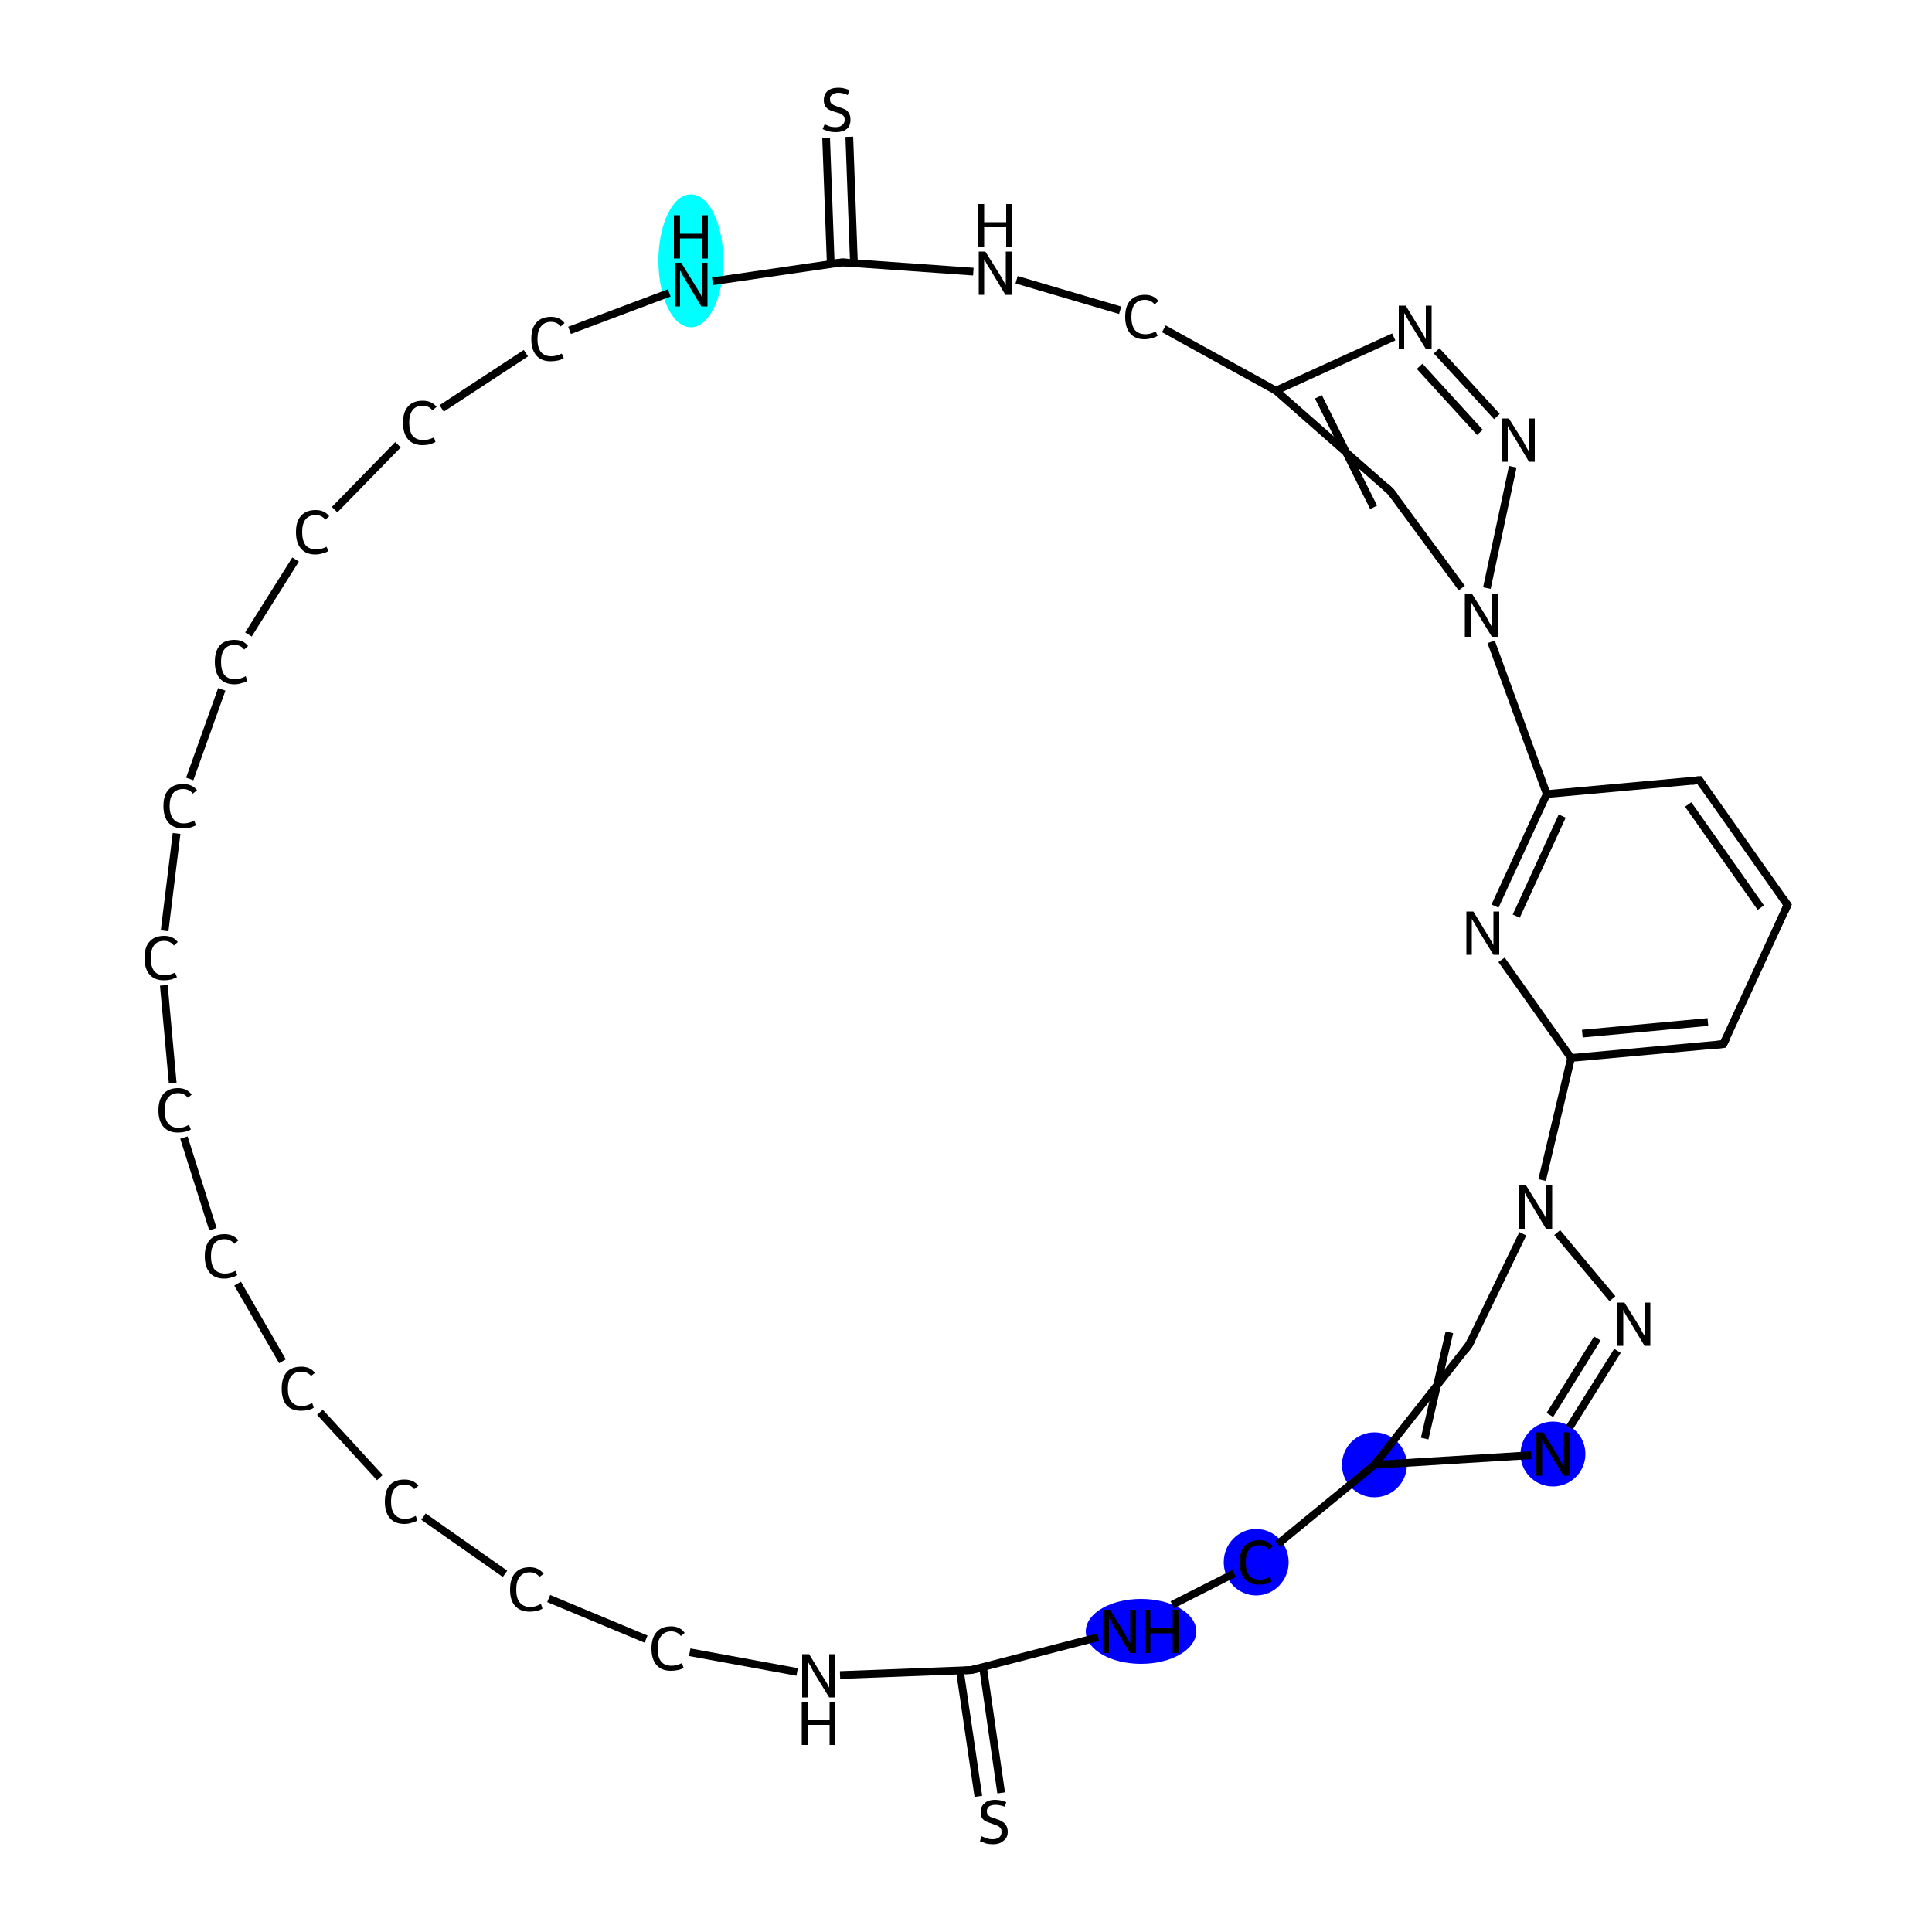<?xml version='1.0' encoding='iso-8859-1'?>
<svg version='1.1' baseProfile='full'
              xmlns='http://www.w3.org/2000/svg'
                      xmlns:rdkit='http://www.rdkit.org/xml'
                      xmlns:xlink='http://www.w3.org/1999/xlink'
                  xml:space='preserve'
width='500px' height='500px' viewBox='0 0 500 500'>
<!-- END OF HEADER -->
<rect style='opacity:1.0;fill:#FFFFFF;stroke:none' width='500.0' height='500.0' x='0.0' y='0.0'> </rect>
<ellipse cx='178.8' cy='67.5' rx='7.9' ry='16.7' class='atom-2'  style='fill:#00FFFF;fill-rule:evenodd;stroke:#00FFFF;stroke-width:1.0px;stroke-linecap:butt;stroke-linejoin:miter;stroke-opacity:1' />
<ellipse cx='295.3' cy='422.2' rx='13.8' ry='7.9' class='atom-18'  style='fill:#0000FF;fill-rule:evenodd;stroke:#0000FF;stroke-width:1.0px;stroke-linecap:butt;stroke-linejoin:miter;stroke-opacity:1' />
<ellipse cx='325.1' cy='404.3' rx='7.9' ry='8.1' class='atom-19'  style='fill:#0000FF;fill-rule:evenodd;stroke:#0000FF;stroke-width:1.0px;stroke-linecap:butt;stroke-linejoin:miter;stroke-opacity:1' />
<ellipse cx='355.7' cy='379.1' rx='7.9' ry='7.9' class='atom-20'  style='fill:#0000FF;fill-rule:evenodd;stroke:#0000FF;stroke-width:1.0px;stroke-linecap:butt;stroke-linejoin:miter;stroke-opacity:1' />
<ellipse cx='401.9' cy='376.3' rx='7.9' ry='7.9' class='atom-24'  style='fill:#0000FF;fill-rule:evenodd;stroke:#0000FF;stroke-width:1.0px;stroke-linecap:butt;stroke-linejoin:miter;stroke-opacity:1' />
<path class='bond-0 atom-0 atom-1' d='M 219.8,35.4 L 221.0,68.1' style='fill:none;fill-rule:evenodd;stroke:#000000;stroke-width:2.0px;stroke-linecap:butt;stroke-linejoin:miter;stroke-opacity:1' />
<path class='bond-0 atom-0 atom-1' d='M 213.8,35.7 L 215.0,68.3' style='fill:none;fill-rule:evenodd;stroke:#000000;stroke-width:2.0px;stroke-linecap:butt;stroke-linejoin:miter;stroke-opacity:1' />
<path class='bond-1 atom-1 atom-2' d='M 218.0,67.9 L 184.4,72.8' style='fill:none;fill-rule:evenodd;stroke:#000000;stroke-width:2.0px;stroke-linecap:butt;stroke-linejoin:miter;stroke-opacity:1' />
<path class='bond-2 atom-2 atom-3' d='M 173.2,75.8 L 147.4,85.5' style='fill:none;fill-rule:evenodd;stroke:#000000;stroke-width:2.0px;stroke-linecap:butt;stroke-linejoin:miter;stroke-opacity:1' />
<path class='bond-3 atom-3 atom-4' d='M 136.1,91.4 L 114.3,105.7' style='fill:none;fill-rule:evenodd;stroke:#000000;stroke-width:2.0px;stroke-linecap:butt;stroke-linejoin:miter;stroke-opacity:1' />
<path class='bond-4 atom-4 atom-5' d='M 103.0,115.1 L 86.6,131.9' style='fill:none;fill-rule:evenodd;stroke:#000000;stroke-width:2.0px;stroke-linecap:butt;stroke-linejoin:miter;stroke-opacity:1' />
<path class='bond-5 atom-5 atom-6' d='M 76.5,144.8 L 64.3,164.2' style='fill:none;fill-rule:evenodd;stroke:#000000;stroke-width:2.0px;stroke-linecap:butt;stroke-linejoin:miter;stroke-opacity:1' />
<path class='bond-6 atom-6 atom-7' d='M 57.4,178.4 L 49.1,201.6' style='fill:none;fill-rule:evenodd;stroke:#000000;stroke-width:2.0px;stroke-linecap:butt;stroke-linejoin:miter;stroke-opacity:1' />
<path class='bond-7 atom-7 atom-8' d='M 45.7,215.7 L 42.6,240.9' style='fill:none;fill-rule:evenodd;stroke:#000000;stroke-width:2.0px;stroke-linecap:butt;stroke-linejoin:miter;stroke-opacity:1' />
<path class='bond-8 atom-8 atom-9' d='M 42.4,255.0 L 44.7,280.3' style='fill:none;fill-rule:evenodd;stroke:#000000;stroke-width:2.0px;stroke-linecap:butt;stroke-linejoin:miter;stroke-opacity:1' />
<path class='bond-9 atom-9 atom-10' d='M 47.6,294.4 L 55.1,318.1' style='fill:none;fill-rule:evenodd;stroke:#000000;stroke-width:2.0px;stroke-linecap:butt;stroke-linejoin:miter;stroke-opacity:1' />
<path class='bond-10 atom-10 atom-11' d='M 61.5,332.2 L 73.1,352.3' style='fill:none;fill-rule:evenodd;stroke:#000000;stroke-width:2.0px;stroke-linecap:butt;stroke-linejoin:miter;stroke-opacity:1' />
<path class='bond-11 atom-11 atom-12' d='M 82.8,365.5 L 98.3,382.4' style='fill:none;fill-rule:evenodd;stroke:#000000;stroke-width:2.0px;stroke-linecap:butt;stroke-linejoin:miter;stroke-opacity:1' />
<path class='bond-12 atom-12 atom-13' d='M 109.6,392.5 L 130.7,407.3' style='fill:none;fill-rule:evenodd;stroke:#000000;stroke-width:2.0px;stroke-linecap:butt;stroke-linejoin:miter;stroke-opacity:1' />
<path class='bond-13 atom-13 atom-14' d='M 142.0,413.7 L 167.2,424.2' style='fill:none;fill-rule:evenodd;stroke:#000000;stroke-width:2.0px;stroke-linecap:butt;stroke-linejoin:miter;stroke-opacity:1' />
<path class='bond-14 atom-14 atom-15' d='M 178.5,427.6 L 206.3,432.7' style='fill:none;fill-rule:evenodd;stroke:#000000;stroke-width:2.0px;stroke-linecap:butt;stroke-linejoin:miter;stroke-opacity:1' />
<path class='bond-15 atom-15 atom-16' d='M 217.4,433.5 L 251.4,432.2' style='fill:none;fill-rule:evenodd;stroke:#000000;stroke-width:2.0px;stroke-linecap:butt;stroke-linejoin:miter;stroke-opacity:1' />
<path class='bond-16 atom-16 atom-17' d='M 248.4,432.3 L 253.2,464.9' style='fill:none;fill-rule:evenodd;stroke:#000000;stroke-width:2.0px;stroke-linecap:butt;stroke-linejoin:miter;stroke-opacity:1' />
<path class='bond-16 atom-16 atom-17' d='M 254.4,431.4 L 259.1,464.0' style='fill:none;fill-rule:evenodd;stroke:#000000;stroke-width:2.0px;stroke-linecap:butt;stroke-linejoin:miter;stroke-opacity:1' />
<path class='bond-17 atom-16 atom-18' d='M 251.4,432.2 L 284.2,423.7' style='fill:none;fill-rule:evenodd;stroke:#000000;stroke-width:2.0px;stroke-linecap:butt;stroke-linejoin:miter;stroke-opacity:1' />
<path class='bond-18 atom-18 atom-19' d='M 303.4,415.3 L 319.4,407.2' style='fill:none;fill-rule:evenodd;stroke:#000000;stroke-width:2.0px;stroke-linecap:butt;stroke-linejoin:miter;stroke-opacity:1' />
<path class='bond-19 atom-19 atom-20' d='M 330.7,399.6 L 355.7,379.1' style='fill:none;fill-rule:evenodd;stroke:#000000;stroke-width:2.0px;stroke-linecap:butt;stroke-linejoin:miter;stroke-opacity:1' />
<path class='bond-20 atom-20 atom-21' d='M 355.7,379.1 L 380.2,348.0' style='fill:none;fill-rule:evenodd;stroke:#000000;stroke-width:2.0px;stroke-linecap:butt;stroke-linejoin:miter;stroke-opacity:1' />
<path class='bond-20 atom-20 atom-21' d='M 368.7,372.3 L 375.1,344.8' style='fill:none;fill-rule:evenodd;stroke:#000000;stroke-width:2.0px;stroke-linecap:butt;stroke-linejoin:miter;stroke-opacity:1' />
<path class='bond-21 atom-21 atom-22' d='M 380.2,348.0 L 394.1,319.3' style='fill:none;fill-rule:evenodd;stroke:#000000;stroke-width:2.0px;stroke-linecap:butt;stroke-linejoin:miter;stroke-opacity:1' />
<path class='bond-22 atom-22 atom-23' d='M 403.0,319.0 L 417.3,336.1' style='fill:none;fill-rule:evenodd;stroke:#000000;stroke-width:2.0px;stroke-linecap:butt;stroke-linejoin:miter;stroke-opacity:1' />
<path class='bond-23 atom-23 atom-24' d='M 418.6,349.6 L 406.2,369.4' style='fill:none;fill-rule:evenodd;stroke:#000000;stroke-width:2.0px;stroke-linecap:butt;stroke-linejoin:miter;stroke-opacity:1' />
<path class='bond-23 atom-23 atom-24' d='M 413.4,346.4 L 401.1,366.2' style='fill:none;fill-rule:evenodd;stroke:#000000;stroke-width:2.0px;stroke-linecap:butt;stroke-linejoin:miter;stroke-opacity:1' />
<path class='bond-24 atom-22 atom-25' d='M 399.1,305.4 L 406.6,273.8' style='fill:none;fill-rule:evenodd;stroke:#000000;stroke-width:2.0px;stroke-linecap:butt;stroke-linejoin:miter;stroke-opacity:1' />
<path class='bond-25 atom-25 atom-26' d='M 406.6,273.8 L 446.0,270.2' style='fill:none;fill-rule:evenodd;stroke:#000000;stroke-width:2.0px;stroke-linecap:butt;stroke-linejoin:miter;stroke-opacity:1' />
<path class='bond-25 atom-25 atom-26' d='M 409.5,267.5 L 442.0,264.5' style='fill:none;fill-rule:evenodd;stroke:#000000;stroke-width:2.0px;stroke-linecap:butt;stroke-linejoin:miter;stroke-opacity:1' />
<path class='bond-26 atom-26 atom-27' d='M 446.0,270.2 L 462.6,234.2' style='fill:none;fill-rule:evenodd;stroke:#000000;stroke-width:2.0px;stroke-linecap:butt;stroke-linejoin:miter;stroke-opacity:1' />
<path class='bond-27 atom-27 atom-28' d='M 462.6,234.2 L 439.8,201.9' style='fill:none;fill-rule:evenodd;stroke:#000000;stroke-width:2.0px;stroke-linecap:butt;stroke-linejoin:miter;stroke-opacity:1' />
<path class='bond-27 atom-27 atom-28' d='M 455.7,234.9 L 436.9,208.2' style='fill:none;fill-rule:evenodd;stroke:#000000;stroke-width:2.0px;stroke-linecap:butt;stroke-linejoin:miter;stroke-opacity:1' />
<path class='bond-28 atom-28 atom-29' d='M 439.8,201.9 L 400.3,205.5' style='fill:none;fill-rule:evenodd;stroke:#000000;stroke-width:2.0px;stroke-linecap:butt;stroke-linejoin:miter;stroke-opacity:1' />
<path class='bond-29 atom-29 atom-30' d='M 400.3,205.5 L 386.9,234.5' style='fill:none;fill-rule:evenodd;stroke:#000000;stroke-width:2.0px;stroke-linecap:butt;stroke-linejoin:miter;stroke-opacity:1' />
<path class='bond-29 atom-29 atom-30' d='M 404.3,211.2 L 392.4,237.1' style='fill:none;fill-rule:evenodd;stroke:#000000;stroke-width:2.0px;stroke-linecap:butt;stroke-linejoin:miter;stroke-opacity:1' />
<path class='bond-30 atom-29 atom-31' d='M 400.3,205.5 L 385.9,166.1' style='fill:none;fill-rule:evenodd;stroke:#000000;stroke-width:2.0px;stroke-linecap:butt;stroke-linejoin:miter;stroke-opacity:1' />
<path class='bond-31 atom-31 atom-32' d='M 378.3,152.2 L 359.9,127.2' style='fill:none;fill-rule:evenodd;stroke:#000000;stroke-width:2.0px;stroke-linecap:butt;stroke-linejoin:miter;stroke-opacity:1' />
<path class='bond-32 atom-32 atom-33' d='M 359.9,127.2 L 330.2,101.1' style='fill:none;fill-rule:evenodd;stroke:#000000;stroke-width:2.0px;stroke-linecap:butt;stroke-linejoin:miter;stroke-opacity:1' />
<path class='bond-32 atom-32 atom-33' d='M 355.5,131.3 L 341.2,102.7' style='fill:none;fill-rule:evenodd;stroke:#000000;stroke-width:2.0px;stroke-linecap:butt;stroke-linejoin:miter;stroke-opacity:1' />
<path class='bond-33 atom-33 atom-34' d='M 330.2,101.1 L 360.7,87.2' style='fill:none;fill-rule:evenodd;stroke:#000000;stroke-width:2.0px;stroke-linecap:butt;stroke-linejoin:miter;stroke-opacity:1' />
<path class='bond-34 atom-34 atom-35' d='M 371.8,90.8 L 387.4,107.8' style='fill:none;fill-rule:evenodd;stroke:#000000;stroke-width:2.0px;stroke-linecap:butt;stroke-linejoin:miter;stroke-opacity:1' />
<path class='bond-34 atom-34 atom-35' d='M 367.4,94.8 L 383.0,111.9' style='fill:none;fill-rule:evenodd;stroke:#000000;stroke-width:2.0px;stroke-linecap:butt;stroke-linejoin:miter;stroke-opacity:1' />
<path class='bond-35 atom-33 atom-36' d='M 330.2,101.1 L 301.2,85.1' style='fill:none;fill-rule:evenodd;stroke:#000000;stroke-width:2.0px;stroke-linecap:butt;stroke-linejoin:miter;stroke-opacity:1' />
<path class='bond-36 atom-36 atom-37' d='M 289.9,80.3 L 263.1,72.4' style='fill:none;fill-rule:evenodd;stroke:#000000;stroke-width:2.0px;stroke-linecap:butt;stroke-linejoin:miter;stroke-opacity:1' />
<path class='bond-37 atom-37 atom-1' d='M 251.9,70.3 L 218.0,67.9' style='fill:none;fill-rule:evenodd;stroke:#000000;stroke-width:2.0px;stroke-linecap:butt;stroke-linejoin:miter;stroke-opacity:1' />
<path class='bond-38 atom-24 atom-20' d='M 396.3,376.6 L 355.7,379.1' style='fill:none;fill-rule:evenodd;stroke:#000000;stroke-width:2.0px;stroke-linecap:butt;stroke-linejoin:miter;stroke-opacity:1' />
<path class='bond-39 atom-30 atom-25' d='M 388.6,248.4 L 406.6,273.8' style='fill:none;fill-rule:evenodd;stroke:#000000;stroke-width:2.0px;stroke-linecap:butt;stroke-linejoin:miter;stroke-opacity:1' />
<path class='bond-40 atom-35 atom-31' d='M 391.5,120.8 L 384.8,152.2' style='fill:none;fill-rule:evenodd;stroke:#000000;stroke-width:2.0px;stroke-linecap:butt;stroke-linejoin:miter;stroke-opacity:1' />
<path d='M 216.3,68.1 L 218.0,67.9 L 219.7,68.0' style='fill:none;stroke:#000000;stroke-width:2.0px;stroke-linecap:butt;stroke-linejoin:miter;stroke-opacity:1;' />
<path d='M 249.7,432.3 L 251.4,432.2 L 253.1,431.8' style='fill:none;stroke:#000000;stroke-width:2.0px;stroke-linecap:butt;stroke-linejoin:miter;stroke-opacity:1;' />
<path d='M 379.0,349.6 L 380.2,348.0 L 380.9,346.6' style='fill:none;stroke:#000000;stroke-width:2.0px;stroke-linecap:butt;stroke-linejoin:miter;stroke-opacity:1;' />
<path d='M 444.1,270.4 L 446.0,270.2 L 446.9,268.4' style='fill:none;stroke:#000000;stroke-width:2.0px;stroke-linecap:butt;stroke-linejoin:miter;stroke-opacity:1;' />
<path d='M 461.8,236.0 L 462.6,234.2 L 461.5,232.6' style='fill:none;stroke:#000000;stroke-width:2.0px;stroke-linecap:butt;stroke-linejoin:miter;stroke-opacity:1;' />
<path d='M 440.9,203.5 L 439.8,201.9 L 437.8,202.1' style='fill:none;stroke:#000000;stroke-width:2.0px;stroke-linecap:butt;stroke-linejoin:miter;stroke-opacity:1;' />
<path d='M 360.9,128.5 L 359.9,127.2 L 358.5,125.9' style='fill:none;stroke:#000000;stroke-width:2.0px;stroke-linecap:butt;stroke-linejoin:miter;stroke-opacity:1;' />
<path class='atom-0' d='M 213.4 32.2
Q 213.5 32.2, 214.0 32.4
Q 214.5 32.7, 215.1 32.8
Q 215.7 32.9, 216.3 32.9
Q 217.3 32.9, 217.9 32.4
Q 218.6 31.9, 218.6 31.0
Q 218.6 30.4, 218.3 30.0
Q 217.9 29.6, 217.5 29.4
Q 217.0 29.2, 216.2 29.0
Q 215.2 28.7, 214.6 28.4
Q 214.0 28.1, 213.6 27.5
Q 213.2 26.9, 213.2 25.9
Q 213.2 24.5, 214.1 23.6
Q 215.1 22.7, 217.0 22.7
Q 218.3 22.7, 219.8 23.3
L 219.4 24.6
Q 218.1 24.0, 217.0 24.0
Q 216.0 24.0, 215.4 24.5
Q 214.7 24.9, 214.8 25.7
Q 214.8 26.3, 215.1 26.7
Q 215.4 27.0, 215.8 27.2
Q 216.3 27.4, 217.0 27.7
Q 218.1 28.0, 218.7 28.3
Q 219.3 28.6, 219.7 29.3
Q 220.1 29.9, 220.1 31.0
Q 220.1 32.6, 219.1 33.4
Q 218.1 34.2, 216.3 34.2
Q 215.3 34.2, 214.6 34.0
Q 213.8 33.8, 212.9 33.4
L 213.4 32.2
' fill='#000000'/>
<path class='atom-2' d='M 176.3 68.0
L 180.0 74.0
Q 180.4 74.6, 181.0 75.6
Q 181.6 76.7, 181.6 76.8
L 181.6 68.0
L 183.1 68.0
L 183.1 79.3
L 181.5 79.3
L 177.6 72.8
Q 177.1 72.0, 176.6 71.1
Q 176.2 70.3, 176.0 70.0
L 176.0 79.3
L 174.6 79.3
L 174.6 68.0
L 176.3 68.0
' fill='#000000'/>
<path class='atom-2' d='M 174.4 55.7
L 176.0 55.7
L 176.0 60.5
L 181.7 60.5
L 181.7 55.7
L 183.2 55.7
L 183.2 66.9
L 181.7 66.9
L 181.7 61.7
L 176.0 61.7
L 176.0 66.9
L 174.4 66.9
L 174.4 55.7
' fill='#000000'/>
<path class='atom-3' d='M 137.5 87.7
Q 137.5 84.9, 138.8 83.5
Q 140.1 82.0, 142.6 82.0
Q 144.9 82.0, 146.1 83.6
L 145.1 84.5
Q 144.2 83.3, 142.6 83.3
Q 140.9 83.3, 140.0 84.5
Q 139.1 85.6, 139.1 87.7
Q 139.1 90.0, 140.0 91.1
Q 140.9 92.2, 142.7 92.2
Q 144.0 92.2, 145.4 91.5
L 145.9 92.7
Q 145.3 93.1, 144.4 93.3
Q 143.5 93.5, 142.5 93.5
Q 140.1 93.5, 138.8 92.0
Q 137.5 90.5, 137.5 87.7
' fill='#000000'/>
<path class='atom-4' d='M 104.3 109.4
Q 104.3 106.6, 105.6 105.2
Q 106.9 103.7, 109.4 103.7
Q 111.7 103.7, 113.0 105.3
L 111.9 106.2
Q 111.0 105.0, 109.4 105.0
Q 107.7 105.0, 106.8 106.1
Q 105.9 107.3, 105.9 109.4
Q 105.9 111.6, 106.8 112.8
Q 107.8 113.9, 109.6 113.9
Q 110.8 113.9, 112.3 113.2
L 112.7 114.4
Q 112.1 114.7, 111.2 115.0
Q 110.3 115.2, 109.4 115.2
Q 106.9 115.2, 105.6 113.7
Q 104.3 112.2, 104.3 109.4
' fill='#000000'/>
<path class='atom-5' d='M 76.6 137.7
Q 76.6 134.9, 77.9 133.5
Q 79.2 132.0, 81.7 132.0
Q 84.0 132.0, 85.2 133.6
L 84.2 134.5
Q 83.3 133.3, 81.7 133.3
Q 80.0 133.3, 79.1 134.4
Q 78.2 135.5, 78.2 137.7
Q 78.2 139.9, 79.1 141.1
Q 80.1 142.2, 81.9 142.2
Q 83.1 142.2, 84.5 141.5
L 85.0 142.6
Q 84.4 143.0, 83.5 143.2
Q 82.6 143.5, 81.6 143.5
Q 79.2 143.5, 77.9 142.0
Q 76.6 140.5, 76.6 137.7
' fill='#000000'/>
<path class='atom-6' d='M 55.6 171.3
Q 55.6 168.5, 56.9 167.0
Q 58.2 165.6, 60.7 165.6
Q 63.0 165.6, 64.2 167.2
L 63.2 168.1
Q 62.3 166.9, 60.7 166.9
Q 59.0 166.9, 58.1 168.0
Q 57.2 169.1, 57.2 171.3
Q 57.2 173.5, 58.1 174.7
Q 59.1 175.8, 60.9 175.8
Q 62.1 175.8, 63.6 175.0
L 64.0 176.2
Q 63.4 176.6, 62.5 176.8
Q 61.6 177.1, 60.7 177.1
Q 58.2 177.1, 56.9 175.6
Q 55.6 174.1, 55.6 171.3
' fill='#000000'/>
<path class='atom-7' d='M 42.3 208.6
Q 42.3 205.8, 43.6 204.4
Q 44.9 202.9, 47.4 202.9
Q 49.7 202.9, 51.0 204.5
L 49.9 205.4
Q 49.0 204.2, 47.4 204.2
Q 45.7 204.2, 44.8 205.3
Q 43.9 206.5, 43.9 208.6
Q 43.9 210.8, 44.9 212.0
Q 45.8 213.1, 47.6 213.1
Q 48.8 213.1, 50.3 212.4
L 50.7 213.6
Q 50.1 213.9, 49.2 214.2
Q 48.4 214.4, 47.4 214.4
Q 44.9 214.4, 43.6 212.9
Q 42.3 211.4, 42.3 208.6
' fill='#000000'/>
<path class='atom-8' d='M 37.4 247.9
Q 37.4 245.1, 38.7 243.7
Q 40.0 242.2, 42.5 242.2
Q 44.8 242.2, 46.0 243.8
L 45.0 244.7
Q 44.1 243.5, 42.5 243.5
Q 40.8 243.5, 39.9 244.6
Q 39.0 245.8, 39.0 247.9
Q 39.0 250.1, 39.9 251.3
Q 40.8 252.4, 42.7 252.4
Q 43.9 252.4, 45.3 251.7
L 45.8 252.9
Q 45.2 253.2, 44.3 253.5
Q 43.4 253.7, 42.4 253.7
Q 40.0 253.7, 38.7 252.2
Q 37.4 250.7, 37.4 247.9
' fill='#000000'/>
<path class='atom-9' d='M 41.0 287.4
Q 41.0 284.6, 42.3 283.1
Q 43.6 281.6, 46.1 281.6
Q 48.4 281.6, 49.6 283.3
L 48.6 284.1
Q 47.7 282.9, 46.1 282.9
Q 44.4 282.9, 43.5 284.1
Q 42.6 285.2, 42.6 287.4
Q 42.6 289.6, 43.5 290.7
Q 44.5 291.9, 46.3 291.9
Q 47.5 291.9, 48.9 291.1
L 49.4 292.3
Q 48.8 292.7, 47.9 292.9
Q 47.0 293.1, 46.0 293.1
Q 43.6 293.1, 42.3 291.6
Q 41.0 290.1, 41.0 287.4
' fill='#000000'/>
<path class='atom-10' d='M 53.0 325.1
Q 53.0 322.3, 54.3 320.9
Q 55.6 319.4, 58.1 319.4
Q 60.4 319.4, 61.7 321.0
L 60.6 321.9
Q 59.7 320.7, 58.1 320.7
Q 56.4 320.7, 55.5 321.8
Q 54.6 322.9, 54.6 325.1
Q 54.6 327.3, 55.5 328.5
Q 56.5 329.6, 58.3 329.6
Q 59.5 329.6, 61.0 328.9
L 61.4 330.0
Q 60.8 330.4, 59.9 330.6
Q 59.0 330.9, 58.1 330.9
Q 55.6 330.9, 54.3 329.4
Q 53.0 327.9, 53.0 325.1
' fill='#000000'/>
<path class='atom-11' d='M 72.9 359.4
Q 72.9 356.6, 74.2 355.1
Q 75.5 353.7, 78.0 353.7
Q 80.3 353.7, 81.5 355.3
L 80.5 356.1
Q 79.6 355.0, 78.0 355.0
Q 76.3 355.0, 75.4 356.1
Q 74.5 357.2, 74.5 359.4
Q 74.5 361.6, 75.4 362.7
Q 76.3 363.9, 78.1 363.9
Q 79.4 363.9, 80.8 363.1
L 81.2 364.3
Q 80.7 364.7, 79.8 364.9
Q 78.9 365.1, 77.9 365.1
Q 75.5 365.1, 74.2 363.7
Q 72.9 362.2, 72.9 359.4
' fill='#000000'/>
<path class='atom-12' d='M 99.6 388.6
Q 99.6 385.8, 100.9 384.3
Q 102.2 382.9, 104.7 382.9
Q 107.0 382.9, 108.3 384.5
L 107.2 385.4
Q 106.3 384.2, 104.7 384.2
Q 103.0 384.2, 102.1 385.3
Q 101.2 386.4, 101.2 388.6
Q 101.2 390.8, 102.1 391.9
Q 103.1 393.1, 104.9 393.1
Q 106.1 393.1, 107.6 392.3
L 108.0 393.5
Q 107.4 393.9, 106.5 394.1
Q 105.6 394.4, 104.7 394.4
Q 102.2 394.4, 100.9 392.9
Q 99.6 391.4, 99.6 388.6
' fill='#000000'/>
<path class='atom-13' d='M 132.0 411.4
Q 132.0 408.6, 133.3 407.1
Q 134.6 405.6, 137.1 405.6
Q 139.4 405.6, 140.7 407.3
L 139.6 408.1
Q 138.7 406.9, 137.1 406.9
Q 135.4 406.9, 134.5 408.1
Q 133.6 409.2, 133.6 411.4
Q 133.6 413.6, 134.5 414.7
Q 135.5 415.9, 137.3 415.9
Q 138.5 415.9, 140.0 415.1
L 140.4 416.3
Q 139.8 416.7, 138.9 416.9
Q 138.0 417.1, 137.1 417.1
Q 134.6 417.1, 133.3 415.6
Q 132.0 414.2, 132.0 411.4
' fill='#000000'/>
<path class='atom-14' d='M 168.6 426.6
Q 168.6 423.9, 169.9 422.4
Q 171.2 420.9, 173.7 420.9
Q 176.0 420.9, 177.2 422.6
L 176.2 423.4
Q 175.3 422.2, 173.7 422.2
Q 172.0 422.2, 171.1 423.4
Q 170.2 424.5, 170.2 426.6
Q 170.2 428.9, 171.1 430.0
Q 172.0 431.1, 173.8 431.1
Q 175.1 431.1, 176.5 430.4
L 176.9 431.6
Q 176.4 432.0, 175.5 432.2
Q 174.6 432.4, 173.6 432.4
Q 171.2 432.4, 169.9 430.9
Q 168.6 429.4, 168.6 426.6
' fill='#000000'/>
<path class='atom-15' d='M 209.4 428.1
L 213.0 434.0
Q 213.4 434.6, 214.0 435.6
Q 214.6 436.7, 214.6 436.8
L 214.6 428.1
L 216.1 428.1
L 216.1 439.3
L 214.6 439.3
L 210.6 432.8
Q 210.2 432.0, 209.7 431.1
Q 209.2 430.3, 209.1 430.0
L 209.1 439.3
L 207.6 439.3
L 207.6 428.1
L 209.4 428.1
' fill='#000000'/>
<path class='atom-15' d='M 207.5 440.4
L 209.0 440.4
L 209.0 445.2
L 214.7 445.2
L 214.7 440.4
L 216.2 440.4
L 216.2 451.6
L 214.7 451.6
L 214.7 446.4
L 209.0 446.4
L 209.0 451.6
L 207.5 451.6
L 207.5 440.4
' fill='#000000'/>
<path class='atom-17' d='M 254.0 475.2
Q 254.1 475.3, 254.7 475.5
Q 255.2 475.7, 255.8 475.9
Q 256.3 476.0, 256.9 476.0
Q 258.0 476.0, 258.6 475.5
Q 259.2 475.0, 259.2 474.1
Q 259.2 473.4, 258.9 473.1
Q 258.6 472.7, 258.1 472.5
Q 257.6 472.3, 256.8 472.0
Q 255.9 471.7, 255.2 471.4
Q 254.7 471.2, 254.2 470.6
Q 253.8 470.0, 253.8 468.9
Q 253.8 467.5, 254.8 466.7
Q 255.7 465.8, 257.6 465.8
Q 258.9 465.8, 260.4 466.4
L 260.1 467.6
Q 258.7 467.1, 257.7 467.1
Q 256.6 467.1, 256.0 467.5
Q 255.4 468.0, 255.4 468.7
Q 255.4 469.4, 255.7 469.7
Q 256.0 470.1, 256.5 470.3
Q 256.9 470.5, 257.7 470.7
Q 258.7 471.0, 259.3 471.4
Q 259.9 471.7, 260.3 472.3
Q 260.8 473.0, 260.8 474.1
Q 260.8 475.6, 259.7 476.4
Q 258.7 477.3, 257.0 477.3
Q 256.0 477.3, 255.2 477.1
Q 254.5 476.8, 253.6 476.5
L 254.0 475.2
' fill='#000000'/>
<path class='atom-18' d='M 287.3 416.6
L 291.0 422.6
Q 291.3 423.2, 291.9 424.2
Q 292.5 425.3, 292.5 425.3
L 292.5 416.6
L 294.0 416.6
L 294.0 427.8
L 292.5 427.8
L 288.5 421.3
Q 288.1 420.6, 287.6 419.7
Q 287.1 418.8, 287.0 418.6
L 287.0 427.8
L 285.5 427.8
L 285.5 416.6
L 287.3 416.6
' fill='#000000'/>
<path class='atom-18' d='M 296.2 416.6
L 297.7 416.6
L 297.7 421.4
L 303.5 421.4
L 303.5 416.6
L 305.0 416.6
L 305.0 427.8
L 303.5 427.8
L 303.5 422.7
L 297.7 422.7
L 297.7 427.8
L 296.2 427.8
L 296.2 416.6
' fill='#000000'/>
<path class='atom-19' d='M 320.8 404.3
Q 320.8 401.5, 322.1 400.1
Q 323.4 398.6, 325.9 398.6
Q 328.2 398.6, 329.4 400.2
L 328.4 401.1
Q 327.5 399.9, 325.9 399.9
Q 324.2 399.9, 323.3 401.0
Q 322.4 402.2, 322.4 404.3
Q 322.4 406.5, 323.3 407.7
Q 324.2 408.8, 326.0 408.8
Q 327.3 408.8, 328.7 408.1
L 329.1 409.3
Q 328.6 409.6, 327.7 409.9
Q 326.8 410.1, 325.8 410.1
Q 323.4 410.1, 322.1 408.6
Q 320.8 407.1, 320.8 404.3
' fill='#000000'/>
<path class='atom-22' d='M 394.9 306.7
L 398.6 312.7
Q 399.0 313.3, 399.6 314.3
Q 400.2 315.4, 400.2 315.5
L 400.2 306.7
L 401.7 306.7
L 401.7 318.0
L 400.1 318.0
L 396.2 311.5
Q 395.7 310.7, 395.2 309.8
Q 394.8 309.0, 394.6 308.7
L 394.6 318.0
L 393.2 318.0
L 393.2 306.7
L 394.9 306.7
' fill='#000000'/>
<path class='atom-23' d='M 420.4 337.1
L 424.1 343.0
Q 424.4 343.6, 425.0 344.7
Q 425.6 345.7, 425.7 345.8
L 425.7 337.1
L 427.1 337.1
L 427.1 348.3
L 425.6 348.3
L 421.7 341.8
Q 421.2 341.1, 420.7 340.2
Q 420.2 339.3, 420.1 339.0
L 420.1 348.3
L 418.6 348.3
L 418.6 337.1
L 420.4 337.1
' fill='#000000'/>
<path class='atom-24' d='M 399.4 370.7
L 403.1 376.6
Q 403.5 377.2, 404.0 378.3
Q 404.6 379.3, 404.7 379.4
L 404.7 370.7
L 406.2 370.7
L 406.2 381.9
L 404.6 381.9
L 400.7 375.4
Q 400.2 374.6, 399.7 373.8
Q 399.2 372.9, 399.1 372.6
L 399.1 381.9
L 397.6 381.9
L 397.6 370.7
L 399.4 370.7
' fill='#000000'/>
<path class='atom-30' d='M 381.3 235.9
L 384.9 241.8
Q 385.3 242.4, 385.9 243.5
Q 386.5 244.5, 386.5 244.6
L 386.5 235.9
L 388.0 235.9
L 388.0 247.1
L 386.5 247.1
L 382.5 240.6
Q 382.1 239.8, 381.6 239.0
Q 381.1 238.1, 380.9 237.8
L 380.9 247.1
L 379.5 247.1
L 379.5 235.9
L 381.3 235.9
' fill='#000000'/>
<path class='atom-31' d='M 380.9 153.6
L 384.6 159.5
Q 384.9 160.1, 385.5 161.2
Q 386.1 162.2, 386.1 162.3
L 386.1 153.6
L 387.6 153.6
L 387.6 164.8
L 386.1 164.8
L 382.1 158.3
Q 381.7 157.5, 381.2 156.7
Q 380.7 155.8, 380.6 155.5
L 380.6 164.8
L 379.1 164.8
L 379.1 153.6
L 380.9 153.6
' fill='#000000'/>
<path class='atom-34' d='M 363.8 79.1
L 367.4 85.0
Q 367.8 85.6, 368.4 86.7
Q 369.0 87.7, 369.0 87.8
L 369.0 79.1
L 370.5 79.1
L 370.5 90.3
L 369.0 90.3
L 365.0 83.8
Q 364.5 83.0, 364.1 82.2
Q 363.6 81.3, 363.4 81.0
L 363.4 90.3
L 362.0 90.3
L 362.0 79.1
L 363.8 79.1
' fill='#000000'/>
<path class='atom-35' d='M 390.5 108.3
L 394.2 114.2
Q 394.5 114.8, 395.1 115.9
Q 395.7 116.9, 395.8 117.0
L 395.8 108.3
L 397.2 108.3
L 397.2 119.5
L 395.7 119.5
L 391.8 113.0
Q 391.3 112.2, 390.8 111.4
Q 390.3 110.5, 390.2 110.2
L 390.2 119.5
L 388.7 119.5
L 388.7 108.3
L 390.5 108.3
' fill='#000000'/>
<path class='atom-36' d='M 291.2 82.0
Q 291.2 79.2, 292.5 77.8
Q 293.8 76.3, 296.3 76.3
Q 298.6 76.3, 299.8 77.9
L 298.8 78.8
Q 297.9 77.6, 296.3 77.6
Q 294.6 77.6, 293.7 78.7
Q 292.8 79.8, 292.8 82.0
Q 292.8 84.2, 293.7 85.4
Q 294.7 86.5, 296.5 86.5
Q 297.7 86.5, 299.1 85.8
L 299.6 86.9
Q 299.0 87.3, 298.1 87.5
Q 297.2 87.8, 296.2 87.8
Q 293.8 87.8, 292.5 86.3
Q 291.2 84.8, 291.2 82.0
' fill='#000000'/>
<path class='atom-37' d='M 255.0 65.1
L 258.7 71.0
Q 259.1 71.6, 259.7 72.7
Q 260.3 73.8, 260.3 73.8
L 260.3 65.1
L 261.8 65.1
L 261.8 76.3
L 260.2 76.3
L 256.3 69.8
Q 255.8 69.1, 255.3 68.2
Q 254.9 67.3, 254.7 67.1
L 254.7 76.3
L 253.3 76.3
L 253.3 65.1
L 255.0 65.1
' fill='#000000'/>
<path class='atom-37' d='M 253.1 52.8
L 254.7 52.8
L 254.7 57.5
L 260.4 57.5
L 260.4 52.8
L 261.9 52.8
L 261.9 64.0
L 260.4 64.0
L 260.4 58.8
L 254.7 58.8
L 254.7 64.0
L 253.1 64.0
L 253.1 52.8
' fill='#000000'/>
</svg>
